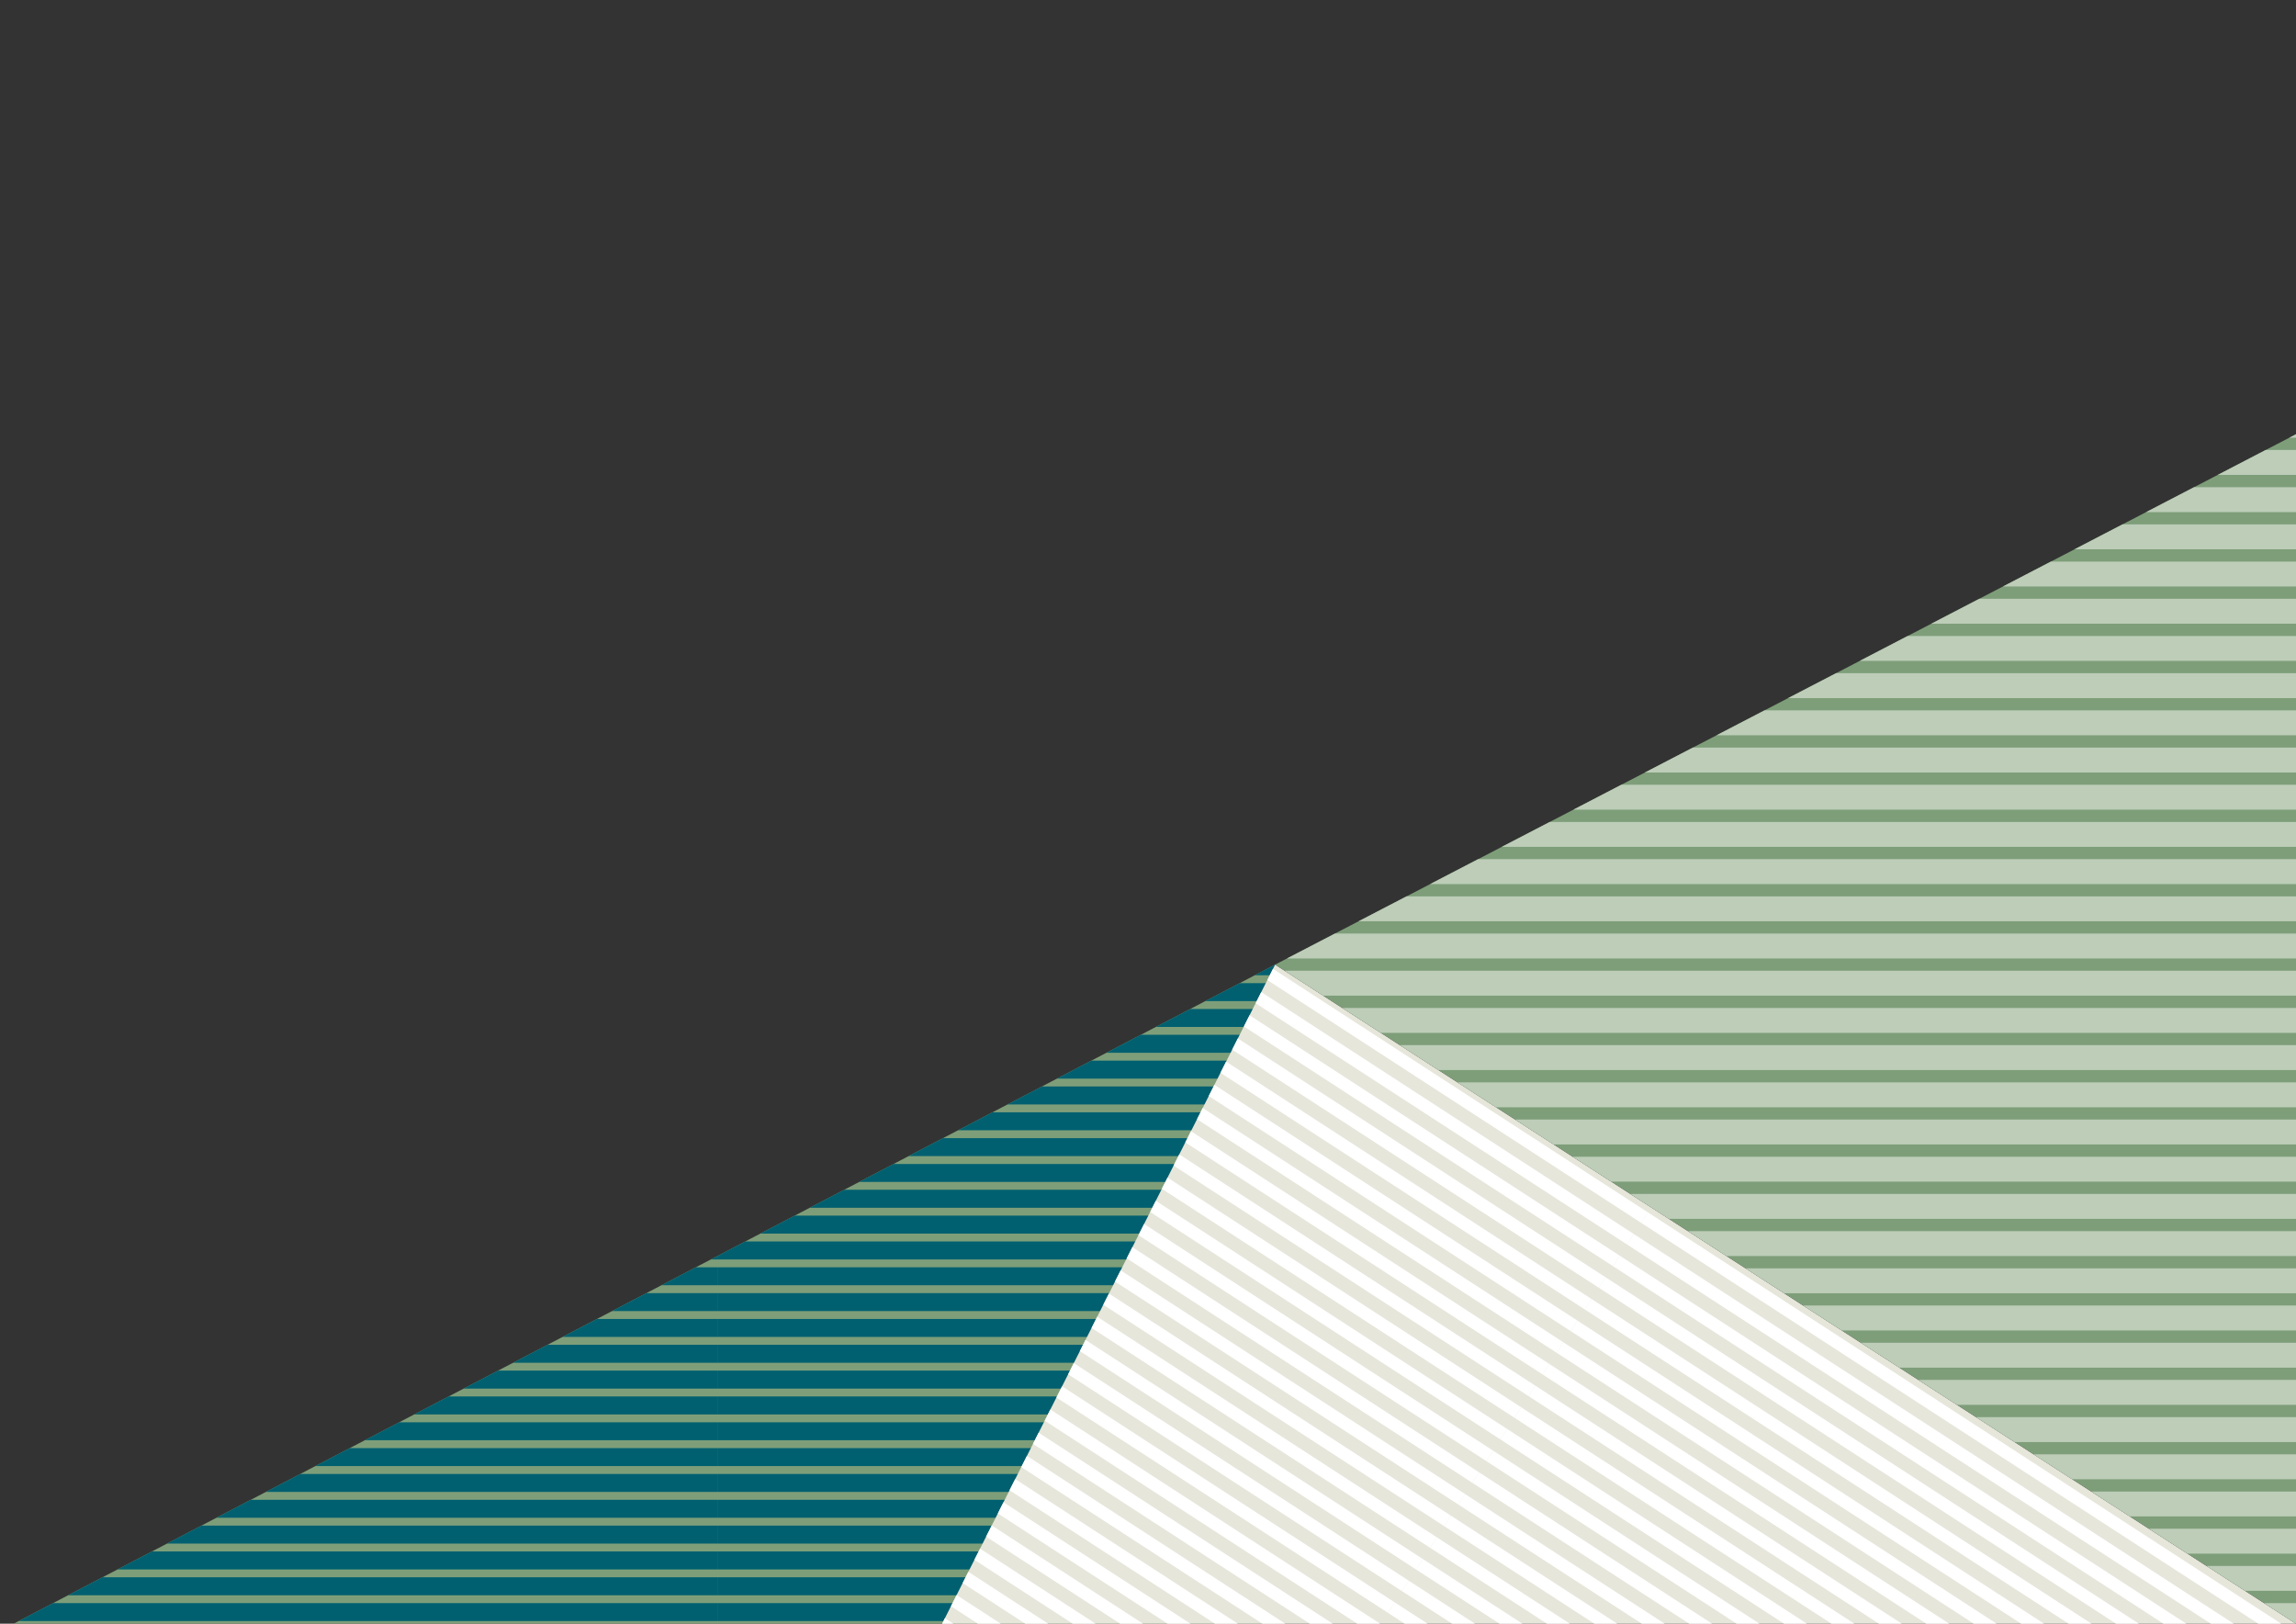 <?xml version="1.0" encoding="utf-8"?>
<!-- Generator: Adobe Illustrator 16.0.0, SVG Export Plug-In . SVG Version: 6.00 Build 0)  -->
<!DOCTYPE svg PUBLIC "-//W3C//DTD SVG 1.1//EN" "http://www.w3.org/Graphics/SVG/1.1/DTD/svg11.dtd">
<svg version="1.1" id="Layer_1" xmlns="http://www.w3.org/2000/svg" xmlns:xlink="http://www.w3.org/1999/xlink" x="0px" y="0px"
	 width="841.89px" height="595.28px" viewBox="0 0 841.89 595.28" enable-background="new 0 0 841.89 595.28" xml:space="preserve">
<rect x="0" y="0" width="841.89" height="595.28" fill="#333333" stroke="none"/>
<polygon fill="#7E9E79" points="5,595.279 467.565,595.279 467.565,353.643 "/>
<g>
	<defs>
		<polygon id="SVGID_1_" points="4.999,595.279 467.565,595.279 467.565,353.643 		"/>
	</defs>
	<clipPath id="SVGID_2_">
		<use xlink:href="#SVGID_1_"  overflow="visible"/>
	</clipPath>
	
		<line clip-path="url(#SVGID_2_)" fill="none" stroke="#006070" stroke-width="6.587" x1="-107.513" y1="496.315" x2="263.036" y2="496.315"/>
	
		<line clip-path="url(#SVGID_2_)" fill="none" stroke="#006070" stroke-width="6.587" x1="-107.513" y1="486.846" x2="263.036" y2="486.846"/>
	
		<line clip-path="url(#SVGID_2_)" fill="none" stroke="#006070" stroke-width="6.587" x1="-107.513" y1="477.375" x2="263.036" y2="477.375"/>
	
		<line clip-path="url(#SVGID_2_)" fill="none" stroke="#006070" stroke-width="6.587" x1="-107.513" y1="467.904" x2="263.036" y2="467.904"/>
	
		<line clip-path="url(#SVGID_2_)" fill="none" stroke="#006070" stroke-width="6.587" x1="-107.513" y1="458.434" x2="263.036" y2="458.434"/>
	
		<line clip-path="url(#SVGID_2_)" fill="none" stroke="#006070" stroke-width="6.587" x1="-107.513" y1="448.963" x2="263.036" y2="448.963"/>
	
		<line clip-path="url(#SVGID_2_)" fill="none" stroke="#006070" stroke-width="6.587" x1="-107.513" y1="591.021" x2="263.036" y2="591.021"/>
	
		<line clip-path="url(#SVGID_2_)" fill="none" stroke="#006070" stroke-width="6.587" x1="-107.513" y1="581.551" x2="263.036" y2="581.551"/>
	
		<line clip-path="url(#SVGID_2_)" fill="none" stroke="#006070" stroke-width="6.587" x1="-107.513" y1="572.081" x2="263.036" y2="572.081"/>
	
		<line clip-path="url(#SVGID_2_)" fill="none" stroke="#006070" stroke-width="6.587" x1="-107.513" y1="562.61" x2="263.036" y2="562.61"/>
	
		<line clip-path="url(#SVGID_2_)" fill="none" stroke="#006070" stroke-width="6.587" x1="-107.513" y1="553.14" x2="263.036" y2="553.14"/>
	
		<line clip-path="url(#SVGID_2_)" fill="none" stroke="#006070" stroke-width="6.587" x1="-107.513" y1="543.669" x2="263.036" y2="543.669"/>
	
		<line clip-path="url(#SVGID_2_)" fill="none" stroke="#006070" stroke-width="6.587" x1="-107.513" y1="534.198" x2="263.036" y2="534.198"/>
	
		<line clip-path="url(#SVGID_2_)" fill="none" stroke="#006070" stroke-width="6.587" x1="-107.513" y1="524.728" x2="263.036" y2="524.728"/>
	
		<line clip-path="url(#SVGID_2_)" fill="none" stroke="#006070" stroke-width="6.587" x1="-107.513" y1="515.257" x2="263.036" y2="515.257"/>
	
		<line clip-path="url(#SVGID_2_)" fill="none" stroke="#006070" stroke-width="6.587" x1="-107.513" y1="505.786" x2="263.036" y2="505.786"/>
	
		<line clip-path="url(#SVGID_2_)" fill="none" stroke="#006070" stroke-width="6.587" x1="263.035" y1="496.315" x2="633.584" y2="496.315"/>
	
		<line clip-path="url(#SVGID_2_)" fill="none" stroke="#006070" stroke-width="6.587" x1="263.035" y1="486.846" x2="633.584" y2="486.846"/>
	
		<line clip-path="url(#SVGID_2_)" fill="none" stroke="#006070" stroke-width="6.587" x1="263.035" y1="477.375" x2="633.584" y2="477.375"/>
	
		<line clip-path="url(#SVGID_2_)" fill="none" stroke="#006070" stroke-width="6.587" x1="263.035" y1="467.904" x2="633.584" y2="467.904"/>
	
		<line clip-path="url(#SVGID_2_)" fill="none" stroke="#006070" stroke-width="6.587" x1="263.035" y1="458.434" x2="633.584" y2="458.434"/>
	
		<line clip-path="url(#SVGID_2_)" fill="none" stroke="#006070" stroke-width="6.587" x1="263.035" y1="448.963" x2="633.584" y2="448.963"/>
	
		<line clip-path="url(#SVGID_2_)" fill="none" stroke="#006070" stroke-width="6.587" x1="263.035" y1="439.492" x2="633.584" y2="439.492"/>
	
		<line clip-path="url(#SVGID_2_)" fill="none" stroke="#006070" stroke-width="6.587" x1="263.035" y1="430.021" x2="633.584" y2="430.021"/>
	
		<line clip-path="url(#SVGID_2_)" fill="none" stroke="#006070" stroke-width="6.587" x1="263.035" y1="420.551" x2="633.584" y2="420.551"/>
	
		<line clip-path="url(#SVGID_2_)" fill="none" stroke="#006070" stroke-width="6.587" x1="263.035" y1="411.08" x2="633.584" y2="411.08"/>
	
		<line clip-path="url(#SVGID_2_)" fill="none" stroke="#006070" stroke-width="6.587" x1="263.035" y1="591.021" x2="633.584" y2="591.021"/>
	
		<line clip-path="url(#SVGID_2_)" fill="none" stroke="#006070" stroke-width="6.587" x1="263.035" y1="401.61" x2="633.584" y2="401.61"/>
	
		<line clip-path="url(#SVGID_2_)" fill="none" stroke="#006070" stroke-width="6.587" x1="263.035" y1="581.551" x2="633.584" y2="581.551"/>
	
		<line clip-path="url(#SVGID_2_)" fill="none" stroke="#006070" stroke-width="6.587" x1="263.035" y1="392.14" x2="633.584" y2="392.14"/>
	
		<line clip-path="url(#SVGID_2_)" fill="none" stroke="#006070" stroke-width="6.587" x1="263.035" y1="572.081" x2="633.584" y2="572.081"/>
	
		<line clip-path="url(#SVGID_2_)" fill="none" stroke="#006070" stroke-width="6.587" x1="263.035" y1="382.669" x2="633.584" y2="382.669"/>
	
		<line clip-path="url(#SVGID_2_)" fill="none" stroke="#006070" stroke-width="6.587" x1="263.035" y1="562.61" x2="633.584" y2="562.61"/>
	
		<line clip-path="url(#SVGID_2_)" fill="none" stroke="#006070" stroke-width="6.587" x1="263.035" y1="373.198" x2="633.584" y2="373.198"/>
	
		<line clip-path="url(#SVGID_2_)" fill="none" stroke="#006070" stroke-width="6.587" x1="263.035" y1="553.14" x2="633.584" y2="553.14"/>
	
		<line clip-path="url(#SVGID_2_)" fill="none" stroke="#006070" stroke-width="6.587" x1="263.035" y1="363.728" x2="633.584" y2="363.728"/>
	
		<line clip-path="url(#SVGID_2_)" fill="none" stroke="#006070" stroke-width="6.587" x1="263.035" y1="543.669" x2="633.584" y2="543.669"/>
	
		<line clip-path="url(#SVGID_2_)" fill="none" stroke="#006070" stroke-width="6.587" x1="263.035" y1="354.257" x2="633.584" y2="354.257"/>
	
		<line clip-path="url(#SVGID_2_)" fill="none" stroke="#006070" stroke-width="6.587" x1="263.035" y1="534.198" x2="633.584" y2="534.198"/>
	
		<line clip-path="url(#SVGID_2_)" fill="none" stroke="#006070" stroke-width="6.587" x1="263.035" y1="344.786" x2="633.584" y2="344.786"/>
	
		<line clip-path="url(#SVGID_2_)" fill="none" stroke="#006070" stroke-width="6.587" x1="263.035" y1="524.728" x2="633.584" y2="524.728"/>
	
		<line clip-path="url(#SVGID_2_)" fill="none" stroke="#006070" stroke-width="6.587" x1="263.035" y1="515.257" x2="633.584" y2="515.257"/>
	
		<line clip-path="url(#SVGID_2_)" fill="none" stroke="#006070" stroke-width="6.587" x1="263.035" y1="505.786" x2="633.584" y2="505.786"/>
</g>
<polygon fill="#E7E6DB" points="345.452,595.28 841.889,595.28 467.565,353.644 "/>
<g>
	<defs>
		<polygon id="SVGID_3_" points="345.451,595.28 841.89,595.28 467.565,353.644 		"/>
	</defs>
	<clipPath id="SVGID_4_">
		<use xlink:href="#SVGID_3_"  overflow="visible"/>
	</clipPath>
	
		<line clip-path="url(#SVGID_4_)" fill="none" stroke="#FFFFFF" stroke-width="4.567" x1="122.003" y1="506.677" x2="432.771" y2="708.492"/>
	
		<line clip-path="url(#SVGID_4_)" fill="none" stroke="#FFFFFF" stroke-width="4.567" x1="225.165" y1="347.823" x2="535.933" y2="549.638"/>
	
		<line clip-path="url(#SVGID_4_)" fill="none" stroke="#FFFFFF" stroke-width="4.567" x1="127.162" y1="498.734" x2="437.93" y2="700.55"/>
	
		<line clip-path="url(#SVGID_4_)" fill="none" stroke="#FFFFFF" stroke-width="4.567" x1="230.322" y1="339.881" x2="541.091" y2="541.695"/>
	
		<line clip-path="url(#SVGID_4_)" fill="none" stroke="#FFFFFF" stroke-width="4.567" x1="132.319" y1="490.792" x2="443.088" y2="692.607"/>
	
		<line clip-path="url(#SVGID_4_)" fill="none" stroke="#FFFFFF" stroke-width="4.567" x1="235.481" y1="331.938" x2="546.249" y2="533.753"/>
	
		<line clip-path="url(#SVGID_4_)" fill="none" stroke="#FFFFFF" stroke-width="4.567" x1="137.478" y1="482.85" x2="448.246" y2="684.664"/>
	
		<line clip-path="url(#SVGID_4_)" fill="none" stroke="#FFFFFF" stroke-width="4.567" x1="240.639" y1="323.995" x2="551.407" y2="525.811"/>
	
		<line clip-path="url(#SVGID_4_)" fill="none" stroke="#FFFFFF" stroke-width="4.567" x1="142.636" y1="474.906" x2="453.403" y2="676.722"/>
	
		<line clip-path="url(#SVGID_4_)" fill="none" stroke="#FFFFFF" stroke-width="4.567" x1="245.797" y1="316.053" x2="556.564" y2="517.867"/>
	
		<line clip-path="url(#SVGID_4_)" fill="none" stroke="#FFFFFF" stroke-width="4.567" x1="147.794" y1="466.964" x2="458.562" y2="668.779"/>
	
		<line clip-path="url(#SVGID_4_)" fill="none" stroke="#FFFFFF" stroke-width="4.567" x1="250.955" y1="308.109" x2="561.723" y2="509.925"/>
	
		<line clip-path="url(#SVGID_4_)" fill="none" stroke="#FFFFFF" stroke-width="4.567" x1="152.952" y1="459.021" x2="463.72" y2="660.836"/>
	
		<line clip-path="url(#SVGID_4_)" fill="none" stroke="#FFFFFF" stroke-width="4.567" x1="256.113" y1="300.167" x2="566.881" y2="501.981"/>
	
		<line clip-path="url(#SVGID_4_)" fill="none" stroke="#FFFFFF" stroke-width="4.567" x1="158.11" y1="451.078" x2="468.878" y2="652.894"/>
	
		<line clip-path="url(#SVGID_4_)" fill="none" stroke="#FFFFFF" stroke-width="4.567" x1="261.271" y1="292.224" x2="572.039" y2="494.039"/>
	
		<line clip-path="url(#SVGID_4_)" fill="none" stroke="#FFFFFF" stroke-width="4.567" x1="163.268" y1="443.136" x2="474.036" y2="644.95"/>
	
		<line clip-path="url(#SVGID_4_)" fill="none" stroke="#FFFFFF" stroke-width="4.567" x1="266.429" y1="284.281" x2="577.197" y2="486.097"/>
	
		<line clip-path="url(#SVGID_4_)" fill="none" stroke="#FFFFFF" stroke-width="4.567" x1="168.426" y1="435.193" x2="479.194" y2="637.008"/>
	
		<line clip-path="url(#SVGID_4_)" fill="none" stroke="#FFFFFF" stroke-width="4.567" x1="271.587" y1="276.338" x2="582.355" y2="478.153"/>
	
		<line clip-path="url(#SVGID_4_)" fill="none" stroke="#FFFFFF" stroke-width="4.567" x1="173.584" y1="427.25" x2="484.352" y2="629.064"/>
	
		<line clip-path="url(#SVGID_4_)" fill="none" stroke="#FFFFFF" stroke-width="4.567" x1="276.745" y1="268.396" x2="587.514" y2="470.211"/>
	
		<line clip-path="url(#SVGID_4_)" fill="none" stroke="#FFFFFF" stroke-width="4.567" x1="178.742" y1="419.308" x2="489.51" y2="621.122"/>
	
		<line clip-path="url(#SVGID_4_)" fill="none" stroke="#FFFFFF" stroke-width="4.567" x1="281.903" y1="260.453" x2="592.671" y2="462.268"/>
	
		<line clip-path="url(#SVGID_4_)" fill="none" stroke="#FFFFFF" stroke-width="4.567" x1="183.9" y1="411.365" x2="494.668" y2="613.18"/>
	
		<line clip-path="url(#SVGID_4_)" fill="none" stroke="#FFFFFF" stroke-width="4.567" x1="287.061" y1="252.511" x2="597.829" y2="454.325"/>
	
		<line clip-path="url(#SVGID_4_)" fill="none" stroke="#FFFFFF" stroke-width="4.567" x1="189.058" y1="403.422" x2="499.826" y2="605.237"/>
	
		<line clip-path="url(#SVGID_4_)" fill="none" stroke="#FFFFFF" stroke-width="4.567" x1="292.219" y1="244.567" x2="602.987" y2="446.383"/>
	
		<line clip-path="url(#SVGID_4_)" fill="none" stroke="#FFFFFF" stroke-width="4.567" x1="194.216" y1="395.479" x2="504.984" y2="597.295"/>
	
		<line clip-path="url(#SVGID_4_)" fill="none" stroke="#FFFFFF" stroke-width="4.567" x1="297.377" y1="236.625" x2="608.146" y2="438.439"/>
	
		<line clip-path="url(#SVGID_4_)" fill="none" stroke="#FFFFFF" stroke-width="4.567" x1="199.375" y1="387.536" x2="510.143" y2="589.352"/>
	
		<line clip-path="url(#SVGID_4_)" fill="none" stroke="#FFFFFF" stroke-width="4.567" x1="302.535" y1="228.682" x2="613.304" y2="430.497"/>
	
		<line clip-path="url(#SVGID_4_)" fill="none" stroke="#FFFFFF" stroke-width="4.567" x1="204.532" y1="379.594" x2="515.3" y2="581.409"/>
	
		<line clip-path="url(#SVGID_4_)" fill="none" stroke="#FFFFFF" stroke-width="4.567" x1="307.693" y1="220.74" x2="618.461" y2="422.555"/>
	
		<line clip-path="url(#SVGID_4_)" fill="none" stroke="#FFFFFF" stroke-width="4.567" x1="209.691" y1="371.651" x2="520.459" y2="573.466"/>
	
		<line clip-path="url(#SVGID_4_)" fill="none" stroke="#FFFFFF" stroke-width="4.567" x1="312.851" y1="212.797" x2="623.619" y2="414.612"/>
	
		<line clip-path="url(#SVGID_4_)" fill="none" stroke="#FFFFFF" stroke-width="4.567" x1="214.848" y1="363.709" x2="525.616" y2="565.524"/>
	
		<line clip-path="url(#SVGID_4_)" fill="none" stroke="#FFFFFF" stroke-width="4.567" x1="318.009" y1="204.854" x2="628.777" y2="406.669"/>
	
		<line clip-path="url(#SVGID_4_)" fill="none" stroke="#FFFFFF" stroke-width="4.567" x1="220.007" y1="355.766" x2="530.774" y2="557.581"/>
	
		<line clip-path="url(#SVGID_4_)" fill="none" stroke="#FFFFFF" stroke-width="4.567" x1="323.167" y1="196.911" x2="633.936" y2="398.727"/>
	
		<line clip-path="url(#SVGID_4_)" fill="none" stroke="#FFFFFF" stroke-width="4.567" x1="535.933" y1="549.639" x2="846.701" y2="751.453"/>
	
		<line clip-path="url(#SVGID_4_)" fill="none" stroke="#FFFFFF" stroke-width="4.567" x1="541.091" y1="541.695" x2="851.858" y2="743.511"/>
	
		<line clip-path="url(#SVGID_4_)" fill="none" stroke="#FFFFFF" stroke-width="4.567" x1="546.249" y1="533.753" x2="857.017" y2="735.568"/>
	
		<line clip-path="url(#SVGID_4_)" fill="none" stroke="#FFFFFF" stroke-width="4.567" x1="551.407" y1="525.811" x2="862.175" y2="727.625"/>
	
		<line clip-path="url(#SVGID_4_)" fill="none" stroke="#FFFFFF" stroke-width="4.567" x1="556.564" y1="517.868" x2="867.333" y2="719.683"/>
	
		<line clip-path="url(#SVGID_4_)" fill="none" stroke="#FFFFFF" stroke-width="4.567" x1="561.723" y1="509.925" x2="872.491" y2="711.739"/>
	
		<line clip-path="url(#SVGID_4_)" fill="none" stroke="#FFFFFF" stroke-width="4.567" x1="566.881" y1="501.982" x2="877.649" y2="703.798"/>
	
		<line clip-path="url(#SVGID_4_)" fill="none" stroke="#FFFFFF" stroke-width="4.567" x1="572.039" y1="494.04" x2="882.808" y2="695.854"/>
	
		<line clip-path="url(#SVGID_4_)" fill="none" stroke="#FFFFFF" stroke-width="4.567" x1="577.197" y1="486.097" x2="887.965" y2="687.912"/>
	
		<line clip-path="url(#SVGID_4_)" fill="none" stroke="#FFFFFF" stroke-width="4.567" x1="582.355" y1="478.154" x2="893.123" y2="679.969"/>
	
		<line clip-path="url(#SVGID_4_)" fill="none" stroke="#FFFFFF" stroke-width="4.567" x1="587.514" y1="470.212" x2="898.281" y2="672.026"/>
	
		<line clip-path="url(#SVGID_4_)" fill="none" stroke="#FFFFFF" stroke-width="4.567" x1="592.671" y1="462.269" x2="903.439" y2="664.084"/>
	
		<line clip-path="url(#SVGID_4_)" fill="none" stroke="#FFFFFF" stroke-width="4.567" x1="597.829" y1="454.326" x2="908.598" y2="656.142"/>
	
		<line clip-path="url(#SVGID_4_)" fill="none" stroke="#FFFFFF" stroke-width="4.567" x1="602.987" y1="446.383" x2="913.756" y2="648.198"/>
	
		<line clip-path="url(#SVGID_4_)" fill="none" stroke="#FFFFFF" stroke-width="4.567" x1="608.146" y1="438.44" x2="918.913" y2="640.256"/>
	
		<line clip-path="url(#SVGID_4_)" fill="none" stroke="#FFFFFF" stroke-width="4.567" x1="510.143" y1="589.353" x2="820.91" y2="791.167"/>
	
		<line clip-path="url(#SVGID_4_)" fill="none" stroke="#FFFFFF" stroke-width="4.567" x1="613.304" y1="430.498" x2="924.071" y2="632.313"/>
	
		<line clip-path="url(#SVGID_4_)" fill="none" stroke="#FFFFFF" stroke-width="4.567" x1="515.301" y1="581.409" x2="826.068" y2="783.225"/>
	
		<line clip-path="url(#SVGID_4_)" fill="none" stroke="#FFFFFF" stroke-width="4.567" x1="618.462" y1="422.556" x2="929.229" y2="624.37"/>
	
		<line clip-path="url(#SVGID_4_)" fill="none" stroke="#FFFFFF" stroke-width="4.567" x1="520.459" y1="573.467" x2="831.227" y2="775.281"/>
	
		<line clip-path="url(#SVGID_4_)" fill="none" stroke="#FFFFFF" stroke-width="4.567" x1="623.619" y1="414.612" x2="934.388" y2="616.428"/>
	
		<line clip-path="url(#SVGID_4_)" fill="none" stroke="#FFFFFF" stroke-width="4.567" x1="525.616" y1="565.524" x2="836.385" y2="767.339"/>
	
		<line clip-path="url(#SVGID_4_)" fill="none" stroke="#FFFFFF" stroke-width="4.567" x1="628.777" y1="406.67" x2="939.546" y2="608.484"/>
	
		<line clip-path="url(#SVGID_4_)" fill="none" stroke="#FFFFFF" stroke-width="4.567" x1="530.774" y1="557.581" x2="841.543" y2="759.396"/>
	
		<line clip-path="url(#SVGID_4_)" fill="none" stroke="#FFFFFF" stroke-width="4.567" x1="633.936" y1="398.727" x2="944.704" y2="600.542"/>
</g>
<polygon fill="#7E9E79" points="467.565,353.642 841.89,595.28 841.89,159.198 "/>
<g>
	<defs>
		<polygon id="SVGID_5_" points="467.565,353.644 841.89,595.28 841.89,159.198 		"/>
	</defs>
	<clipPath id="SVGID_6_">
		<use xlink:href="#SVGID_5_"  overflow="visible"/>
	</clipPath>
	
		<line clip-path="url(#SVGID_6_)" fill="none" stroke="#BDCDB8" stroke-width="9.133" x1="406.292" y1="360.46" x2="940.464" y2="360.46"/>
	
		<line clip-path="url(#SVGID_6_)" fill="none" stroke="#BDCDB8" stroke-width="9.133" x1="406.292" y1="374.098" x2="940.464" y2="374.098"/>
	
		<line clip-path="url(#SVGID_6_)" fill="none" stroke="#BDCDB8" stroke-width="9.133" x1="406.292" y1="387.734" x2="940.464" y2="387.734"/>
	
		<line clip-path="url(#SVGID_6_)" fill="none" stroke="#BDCDB8" stroke-width="9.133" x1="406.292" y1="401.373" x2="940.464" y2="401.373"/>
	
		<line clip-path="url(#SVGID_6_)" fill="none" stroke="#BDCDB8" stroke-width="9.133" x1="406.292" y1="142.264" x2="940.464" y2="142.264"/>
	
		<line clip-path="url(#SVGID_6_)" fill="none" stroke="#BDCDB8" stroke-width="9.133" x1="406.292" y1="415.01" x2="940.464" y2="415.01"/>
	
		<line clip-path="url(#SVGID_6_)" fill="none" stroke="#BDCDB8" stroke-width="9.133" x1="406.292" y1="155.901" x2="940.464" y2="155.901"/>
	
		<line clip-path="url(#SVGID_6_)" fill="none" stroke="#BDCDB8" stroke-width="9.133" x1="406.292" y1="428.646" x2="940.464" y2="428.646"/>
	
		<line clip-path="url(#SVGID_6_)" fill="none" stroke="#BDCDB8" stroke-width="9.133" x1="406.292" y1="169.538" x2="940.464" y2="169.538"/>
	
		<line clip-path="url(#SVGID_6_)" fill="none" stroke="#BDCDB8" stroke-width="9.133" x1="406.292" y1="442.284" x2="940.464" y2="442.284"/>
	
		<line clip-path="url(#SVGID_6_)" fill="none" stroke="#BDCDB8" stroke-width="9.133" x1="406.292" y1="183.175" x2="940.464" y2="183.175"/>
	
		<line clip-path="url(#SVGID_6_)" fill="none" stroke="#BDCDB8" stroke-width="9.133" x1="406.292" y1="455.921" x2="940.464" y2="455.921"/>
	
		<line clip-path="url(#SVGID_6_)" fill="none" stroke="#BDCDB8" stroke-width="9.133" x1="406.292" y1="196.813" x2="940.464" y2="196.813"/>
	
		<line clip-path="url(#SVGID_6_)" fill="none" stroke="#BDCDB8" stroke-width="9.133" x1="406.292" y1="469.559" x2="940.464" y2="469.559"/>
	
		<line clip-path="url(#SVGID_6_)" fill="none" stroke="#BDCDB8" stroke-width="9.133" x1="406.292" y1="210.45" x2="940.464" y2="210.45"/>
	
		<line clip-path="url(#SVGID_6_)" fill="none" stroke="#BDCDB8" stroke-width="9.133" x1="406.292" y1="483.196" x2="940.464" y2="483.196"/>
	
		<line clip-path="url(#SVGID_6_)" fill="none" stroke="#BDCDB8" stroke-width="9.133" x1="406.292" y1="224.087" x2="940.464" y2="224.087"/>
	
		<line clip-path="url(#SVGID_6_)" fill="none" stroke="#BDCDB8" stroke-width="9.133" x1="406.292" y1="496.834" x2="940.464" y2="496.834"/>
	
		<line clip-path="url(#SVGID_6_)" fill="none" stroke="#BDCDB8" stroke-width="9.133" x1="406.292" y1="237.725" x2="940.464" y2="237.725"/>
	
		<line clip-path="url(#SVGID_6_)" fill="none" stroke="#BDCDB8" stroke-width="9.133" x1="406.292" y1="510.471" x2="940.464" y2="510.471"/>
	
		<line clip-path="url(#SVGID_6_)" fill="none" stroke="#BDCDB8" stroke-width="9.133" x1="406.292" y1="251.362" x2="940.464" y2="251.362"/>
	
		<line clip-path="url(#SVGID_6_)" fill="none" stroke="#BDCDB8" stroke-width="9.133" x1="406.292" y1="524.108" x2="940.464" y2="524.108"/>
	
		<line clip-path="url(#SVGID_6_)" fill="none" stroke="#BDCDB8" stroke-width="9.133" x1="406.292" y1="264.999" x2="940.464" y2="264.999"/>
	
		<line clip-path="url(#SVGID_6_)" fill="none" stroke="#BDCDB8" stroke-width="9.133" x1="406.292" y1="537.745" x2="940.464" y2="537.745"/>
	
		<line clip-path="url(#SVGID_6_)" fill="none" stroke="#BDCDB8" stroke-width="9.133" x1="406.292" y1="278.637" x2="940.464" y2="278.637"/>
	
		<line clip-path="url(#SVGID_6_)" fill="none" stroke="#BDCDB8" stroke-width="9.133" x1="406.292" y1="551.382" x2="940.464" y2="551.382"/>
	
		<line clip-path="url(#SVGID_6_)" fill="none" stroke="#BDCDB8" stroke-width="9.133" x1="406.292" y1="292.273" x2="940.464" y2="292.273"/>
	
		<line clip-path="url(#SVGID_6_)" fill="none" stroke="#BDCDB8" stroke-width="9.133" x1="406.292" y1="565.021" x2="940.464" y2="565.021"/>
	
		<line clip-path="url(#SVGID_6_)" fill="none" stroke="#BDCDB8" stroke-width="9.133" x1="406.292" y1="305.911" x2="940.464" y2="305.911"/>
	
		<line clip-path="url(#SVGID_6_)" fill="none" stroke="#BDCDB8" stroke-width="9.133" x1="406.292" y1="578.657" x2="940.464" y2="578.657"/>
	
		<line clip-path="url(#SVGID_6_)" fill="none" stroke="#BDCDB8" stroke-width="9.133" x1="406.292" y1="319.549" x2="940.464" y2="319.549"/>
	
		<line clip-path="url(#SVGID_6_)" fill="none" stroke="#BDCDB8" stroke-width="9.133" x1="406.292" y1="592.295" x2="940.464" y2="592.295"/>
	
		<line clip-path="url(#SVGID_6_)" fill="none" stroke="#BDCDB8" stroke-width="9.133" x1="406.292" y1="333.186" x2="940.464" y2="333.186"/>
	
		<line clip-path="url(#SVGID_6_)" fill="none" stroke="#BDCDB8" stroke-width="9.133" x1="406.292" y1="346.823" x2="940.464" y2="346.823"/>
</g>
</svg>
